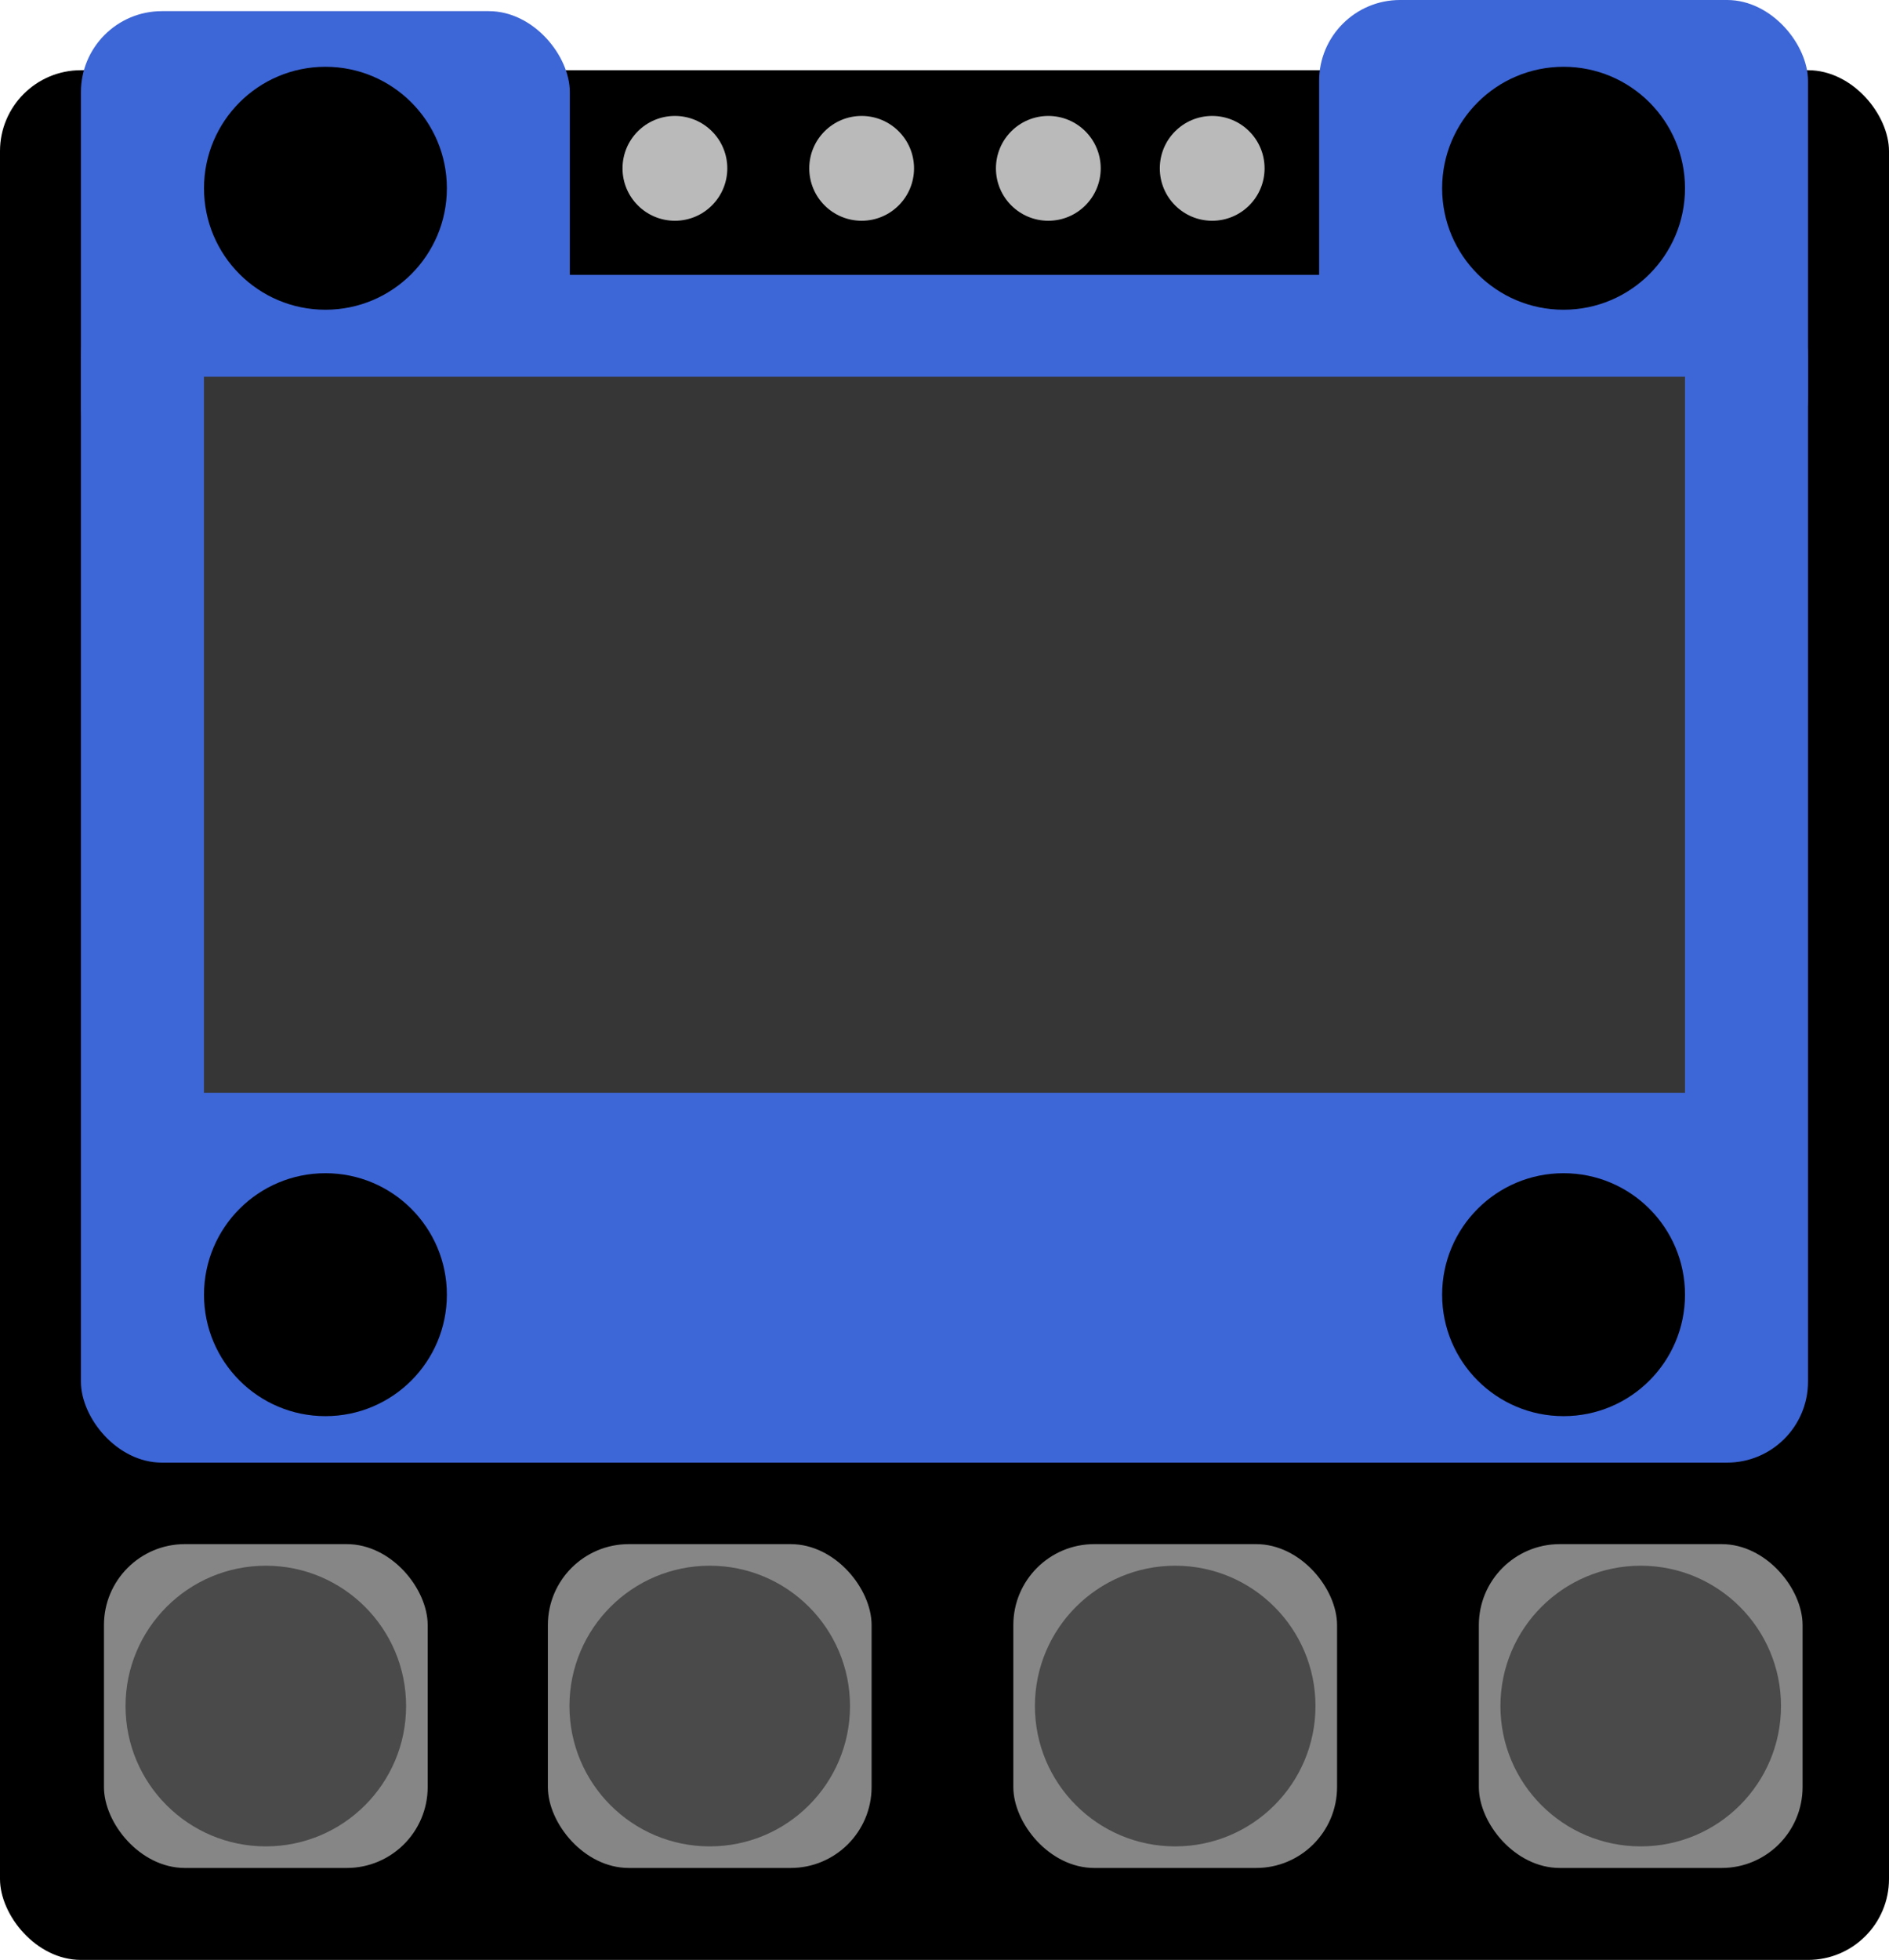 <?xml version="1.0" encoding="UTF-8" standalone="no"?>
<!-- Created with Inkscape (http://www.inkscape.org/) -->

<svg
   width="32mm"
   height="33.189mm"
   viewBox="0 0 32 33.189"
   version="1.1"
   id="svg308"
   inkscape:export-filename="korobochka_only_blue.svg"
   inkscape:export-xdpi="96"
   inkscape:export-ydpi="96"
   xmlns:inkscape="http://www.inkscape.org/namespaces/inkscape"
   xmlns:sodipodi="http://sodipodi.sourceforge.net/DTD/sodipodi-0.dtd"
   xmlns:xlink="http://www.w3.org/1999/xlink"
   xmlns="http://www.w3.org/2000/svg"
   xmlns:svg="http://www.w3.org/2000/svg">
  <sodipodi:namedview
     id="namedview310"
     pagecolor="#ffffff"
     bordercolor="#000000"
     borderopacity="0.25"
     inkscape:showpageshadow="2"
     inkscape:pageopacity="0.0"
     inkscape:pagecheckerboard="0"
     inkscape:deskcolor="#d1d1d1"
     inkscape:document-units="mm"
     showgrid="false" />
  <defs
     id="defs305">
    <linearGradient
       inkscape:collect="always"
       xlink:href="#linearGradient21411"
       id="linearGradient21413"
       x1="41.5"
       y1="39.79"
       x2="73.5"
       y2="39.79"
       gradientUnits="userSpaceOnUse"
       gradientTransform="matrix(0.914,0,0,0.914,33.946,48.772)" />
    <linearGradient
       id="linearGradient21411"
       inkscape:swatch="solid">
      <stop
         style="stop-color:#3d66d7;stop-opacity:1;"
         offset="0"
         id="stop21409" />
    </linearGradient>
    <linearGradient
       inkscape:collect="always"
       xlink:href="#linearGradient21411"
       id="linearGradient21419"
       x1="41.5"
       y1="28.331"
       x2="50.559"
       y2="28.331"
       gradientUnits="userSpaceOnUse"
       gradientTransform="matrix(0.914,0,0,0.914,33.946,48.772)" />
    <linearGradient
       inkscape:collect="always"
       xlink:href="#linearGradient21411"
       id="linearGradient21425"
       x1="64.441"
       y1="28.125"
       x2="73.5"
       y2="28.125"
       gradientUnits="userSpaceOnUse"
       gradientTransform="matrix(0.914,0,0,0.914,33.946,48.772)" />
  </defs>
  <g
     inkscape:label="Слой 1"
     inkscape:groupmode="layer"
     id="layer1"
     transform="translate(-70.517,-70.441)">
    <rect
       style="fill:#000000;fill-opacity:1;stroke:none;stroke-width:0.974;stroke-linejoin:bevel;stroke-dasharray:2.921, 2.921"
       id="rect1514"
       width="32"
       height="32"
       x="70.517"
       y="71.63"
       rx="1.371" />
    <g
       id="g4702"
       transform="matrix(0.914,0,0,0.914,49.428,60.029)">
      <rect
         style="fill:#868686;fill-opacity:1;stroke:none;stroke-width:1.065;stroke-linejoin:bevel;stroke-dasharray:3.195, 3.195"
         id="rect1570"
         width="6"
         height="6"
         x="25"
         y="40"
         rx="1.5" />
      <circle
         style="fill:#4a4a4a;fill-opacity:1;stroke:none;stroke-width:1.065;stroke-linejoin:bevel;stroke-dasharray:3.195, 3.195"
         id="path4126"
         cx="28"
         cy="43"
         r="2.6" />
    </g>
    <g
       id="g4702-3"
       transform="matrix(0.914,0,0,0.914,56.948,60.029)">
      <rect
         style="fill:#868686;fill-opacity:1;stroke:none;stroke-width:1.065;stroke-linejoin:bevel;stroke-dasharray:3.195, 3.195"
         id="rect1570-6"
         width="6"
         height="6"
         x="25"
         y="40"
         rx="1.5" />
      <circle
         style="fill:#4a4a4a;fill-opacity:1;stroke:none;stroke-width:1.065;stroke-linejoin:bevel;stroke-dasharray:3.195, 3.195"
         id="path4126-7"
         cx="28"
         cy="43"
         r="2.6" />
    </g>
    <g
       id="g4702-5"
       transform="matrix(0.914,0,0,0.914,64.833,60.029)">
      <rect
         style="fill:#868686;fill-opacity:1;stroke:none;stroke-width:1.065;stroke-linejoin:bevel;stroke-dasharray:3.195, 3.195"
         id="rect1570-3"
         width="6"
         height="6"
         x="25"
         y="40"
         rx="1.5" />
      <circle
         style="fill:#4a4a4a;fill-opacity:1;stroke:none;stroke-width:1.065;stroke-linejoin:bevel;stroke-dasharray:3.195, 3.195"
         id="path4126-5"
         cx="28"
         cy="43"
         r="2.6" />
    </g>
    <g
       id="g4702-5-6"
       transform="matrix(0.914,0,0,0.914,72.719,60.029)">
      <rect
         style="fill:#868686;fill-opacity:1;stroke:none;stroke-width:1.065;stroke-linejoin:bevel;stroke-dasharray:3.195, 3.195"
         id="rect1570-3-2"
         width="6"
         height="6"
         x="25"
         y="40"
         rx="1.5" />
      <circle
         style="fill:#4a4a4a;fill-opacity:1;stroke:none;stroke-width:1.065;stroke-linejoin:bevel;stroke-dasharray:3.195, 3.195"
         id="path4126-5-9"
         cx="28"
         cy="43"
         r="2.6" />
    </g>
    <rect
       style="fill:url(#linearGradient21413);fill-opacity:1;stroke:none;stroke-width:0.974;stroke-linejoin:bevel;stroke-dasharray:2.921, 2.921"
       id="rect6383"
       width="29.257"
       height="20.114"
       x="71.888"
       y="75.095"
       rx="1.371" />
    <rect
       style="fill:url(#linearGradient21419);fill-opacity:1;stroke:none;stroke-width:0.974;stroke-linejoin:bevel;stroke-dasharray:2.921, 2.921"
       id="rect17721"
       width="8.282"
       height="8.091"
       x="71.888"
       y="70.63"
       rx="1.371" />
    <rect
       style="opacity:1;fill:url(#linearGradient21425);fill-opacity:1;stroke:none;stroke-width:0.974;stroke-linejoin:bevel;stroke-dasharray:2.921, 2.921"
       id="rect17721-1"
       width="8.282"
       height="8.091"
       x="92.863"
       y="70.441"
       rx="1.371" />
    <circle
       style="fill-opacity:1;stroke:none;stroke-width:0.974;stroke-linejoin:bevel;stroke-dasharray:2.921, 2.921"
       id="path17817"
       cx="76.03"
       cy="73.629"
       r="2.057" />
    <circle
       style="fill-opacity:1;stroke:none;stroke-width:0.974;stroke-linejoin:bevel;stroke-dasharray:2.921, 2.921"
       id="path17817-2"
       cx="97.004"
       cy="73.629"
       r="2.057" />
    <circle
       style="fill-opacity:1;stroke:none;stroke-width:0.974;stroke-linejoin:bevel;stroke-dasharray:2.921, 2.921"
       id="path17817-2-7"
       cx="97.004"
       cy="92.365"
       r="2.057" />
    <circle
       style="fill-opacity:1;stroke:none;stroke-width:0.974;stroke-linejoin:bevel;stroke-dasharray:2.921, 2.921"
       id="path17817-2-7-0"
       cx="76.03"
       cy="92.365"
       r="2.057" />
    <rect
       style="fill:#363636;fill-opacity:1;stroke:none;stroke-width:0.934;stroke-linejoin:bevel;stroke-dasharray:2.803, 2.803"
       id="rect17900"
       width="25.089"
       height="12.125"
       x="73.972"
       y="76.821" />
    <g
       id="g19854"
       transform="matrix(0.914,0,0,0.914,34.04,48.793)">
      <circle
         style="fill:#bababa;fill-opacity:1;stroke:none;stroke-width:1.065;stroke-linejoin:bevel;stroke-dasharray:3.195, 3.195"
         id="path18034"
         cx="52.418"
         cy="26.804"
         r="0.971" />
      <circle
         style="fill:#bababa;fill-opacity:1;stroke:none;stroke-width:1.065;stroke-linejoin:bevel;stroke-dasharray:3.195, 3.195"
         id="path18034-9"
         cx="55.879"
         cy="26.804"
         r="0.971" />
      <circle
         style="fill:#bababa;fill-opacity:1;stroke:none;stroke-width:1.065;stroke-linejoin:bevel;stroke-dasharray:3.195, 3.195"
         id="path18034-9-3"
         cx="59.339"
         cy="26.804"
         r="0.971" />
      <circle
         style="fill:#bababa;fill-opacity:1;stroke:none;stroke-width:1.065;stroke-linejoin:bevel;stroke-dasharray:3.195, 3.195"
         id="path18034-9-6"
         cx="62.376"
         cy="26.804"
         r="0.971" />
    </g>
  </g>
</svg>
